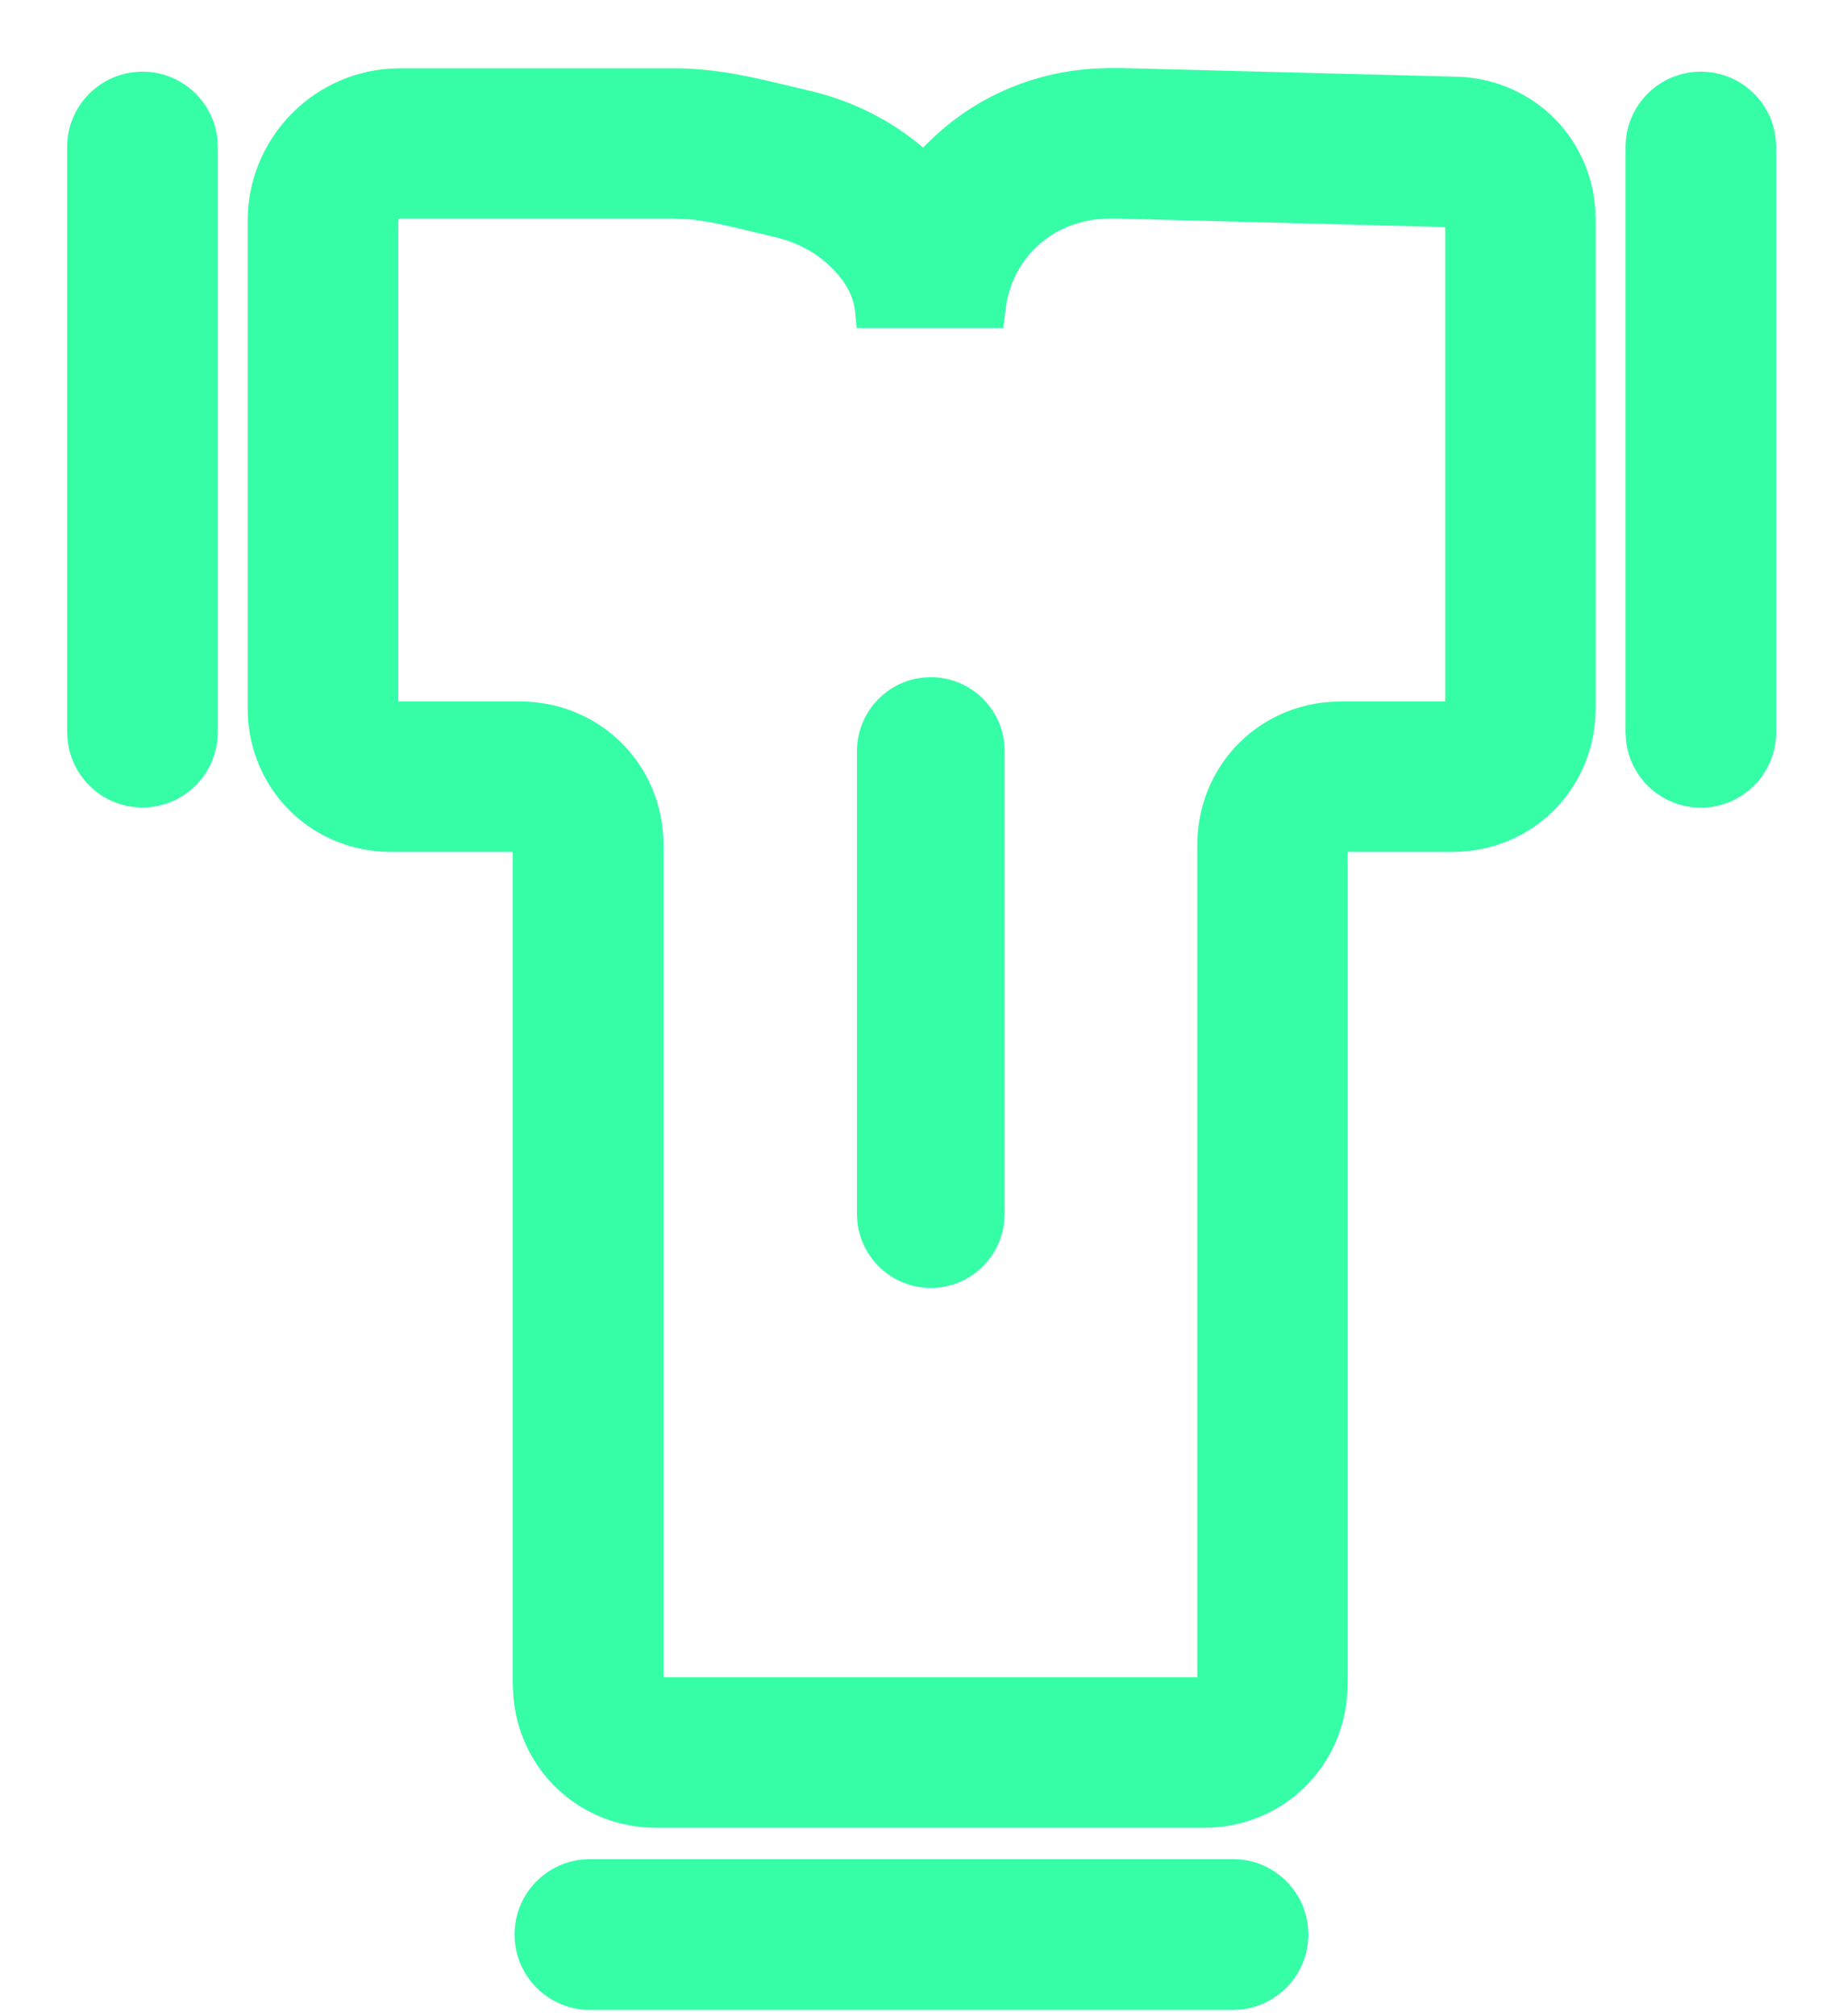 <?xml version="1.0" encoding="UTF-8"?>
<svg width="22px" height="24px" viewBox="0 0 22 24" version="1.1" xmlns="http://www.w3.org/2000/svg" xmlns:xlink="http://www.w3.org/1999/xlink">
    <title>形状</title>
    <g id="页面-1" stroke="none" stroke-width="1" fill="none" fill-rule="evenodd">
        <g id="加药监控备份" transform="translate(-1193, -454)" fill="#35FEA7" fill-rule="nonzero" stroke="#35FEA7" stroke-width="0.4">
            <path d="M1207.687,476.33 C1208.072,476.33 1208.384,476.642 1208.384,477.027 C1208.384,477.385 1208.115,477.68 1207.768,477.72 L1207.687,477.725 L1200.026,477.725 C1199.641,477.725 1199.329,477.413 1199.329,477.027 C1199.329,476.67 1199.598,476.375 1199.945,476.335 L1200.026,476.33 L1207.687,476.33 Z M1206.341,455.01 L1210.308,455.112 C1211.114,455.117 1211.749,455.72 1211.803,456.509 L1211.806,456.623 L1211.806,462.43 C1211.806,463.239 1211.201,463.881 1210.41,463.937 L1210.296,463.941 L1208.97,463.941 C1208.94,463.941 1208.877,463.95 1208.857,464.015 L1208.851,464.061 L1208.851,474.046 C1208.851,474.854 1208.245,475.496 1207.454,475.553 L1207.34,475.557 L1200.819,475.557 C1200.011,475.557 1199.369,474.952 1199.313,474.16 L1199.308,474.046 L1199.308,464.061 C1199.308,464.031 1199.3,463.968 1199.235,463.948 L1199.189,463.941 L1197.661,463.941 C1196.852,463.941 1196.211,463.336 1196.154,462.545 L1196.15,462.43 L1196.15,456.628 C1196.15,455.777 1196.813,455.076 1197.65,455.017 L1197.765,455.013 L1201.022,455.013 C1201.417,455.013 1201.765,455.08 1202.096,455.156 L1202.561,455.266 L1202.561,455.266 C1203.121,455.391 1203.618,455.657 1204.011,456.042 C1204.1,455.933 1204.199,455.832 1204.303,455.738 C1204.781,455.308 1205.392,455.055 1206.043,455.016 L1206.222,455.01 L1206.341,455.01 Z M1201.025,456.402 L1197.765,456.402 C1197.66,456.402 1197.573,456.475 1197.55,456.572 L1197.544,456.623 L1197.544,462.43 C1197.544,462.519 1197.602,462.543 1197.642,462.548 L1197.663,462.55 L1199.192,462.55 C1200,462.55 1200.642,463.155 1200.699,463.946 L1200.703,464.061 L1200.703,474.046 C1200.703,474.135 1200.761,474.159 1200.801,474.164 L1200.822,474.165 L1207.342,474.165 C1207.431,474.165 1207.454,474.107 1207.46,474.067 L1207.461,474.046 L1207.461,464.061 C1207.461,463.252 1208.066,462.61 1208.858,462.554 L1208.972,462.55 L1210.298,462.55 C1210.387,462.55 1210.41,462.492 1210.416,462.452 L1210.417,462.43 L1210.415,462.43 L1210.415,456.623 C1210.415,456.534 1210.357,456.51 1210.317,456.505 L1206.313,456.402 L1206.219,456.402 C1205.491,456.402 1204.907,456.893 1204.789,457.588 L1204.774,457.705 L1203.387,457.705 C1203.367,457.49 1203.273,457.292 1203.101,457.102 C1202.916,456.897 1202.676,456.747 1202.4,456.661 L1202.259,456.623 L1201.97,456.554 C1201.699,456.489 1201.456,456.431 1201.21,456.41 L1201.025,456.402 Z M1204.087,462.261 C1204.435,462.261 1204.723,462.523 1204.762,462.861 L1204.766,462.94 L1204.766,468.451 C1204.766,468.826 1204.462,469.131 1204.087,469.131 C1203.739,469.131 1203.452,468.868 1203.412,468.531 L1203.408,468.451 L1203.408,462.94 C1203.408,462.565 1203.712,462.261 1204.087,462.261 Z M1213.259,455.053 C1213.617,455.053 1213.911,455.322 1213.951,455.667 L1213.956,455.748 L1213.956,462.717 C1213.956,463.102 1213.644,463.414 1213.259,463.414 C1212.901,463.414 1212.607,463.145 1212.567,462.798 L1212.562,462.717 L1212.562,455.751 C1212.562,455.365 1212.874,455.053 1213.259,455.053 Z M1194.697,455.053 C1195.055,455.053 1195.349,455.322 1195.39,455.667 L1195.394,455.748 L1195.394,462.714 C1195.394,463.1 1195.082,463.412 1194.697,463.412 C1194.339,463.412 1194.045,463.143 1194.005,462.796 L1194,462.714 L1194,455.748 C1194,455.365 1194.312,455.053 1194.697,455.053 Z" id="形状"></path>
        </g>
    </g>
</svg>